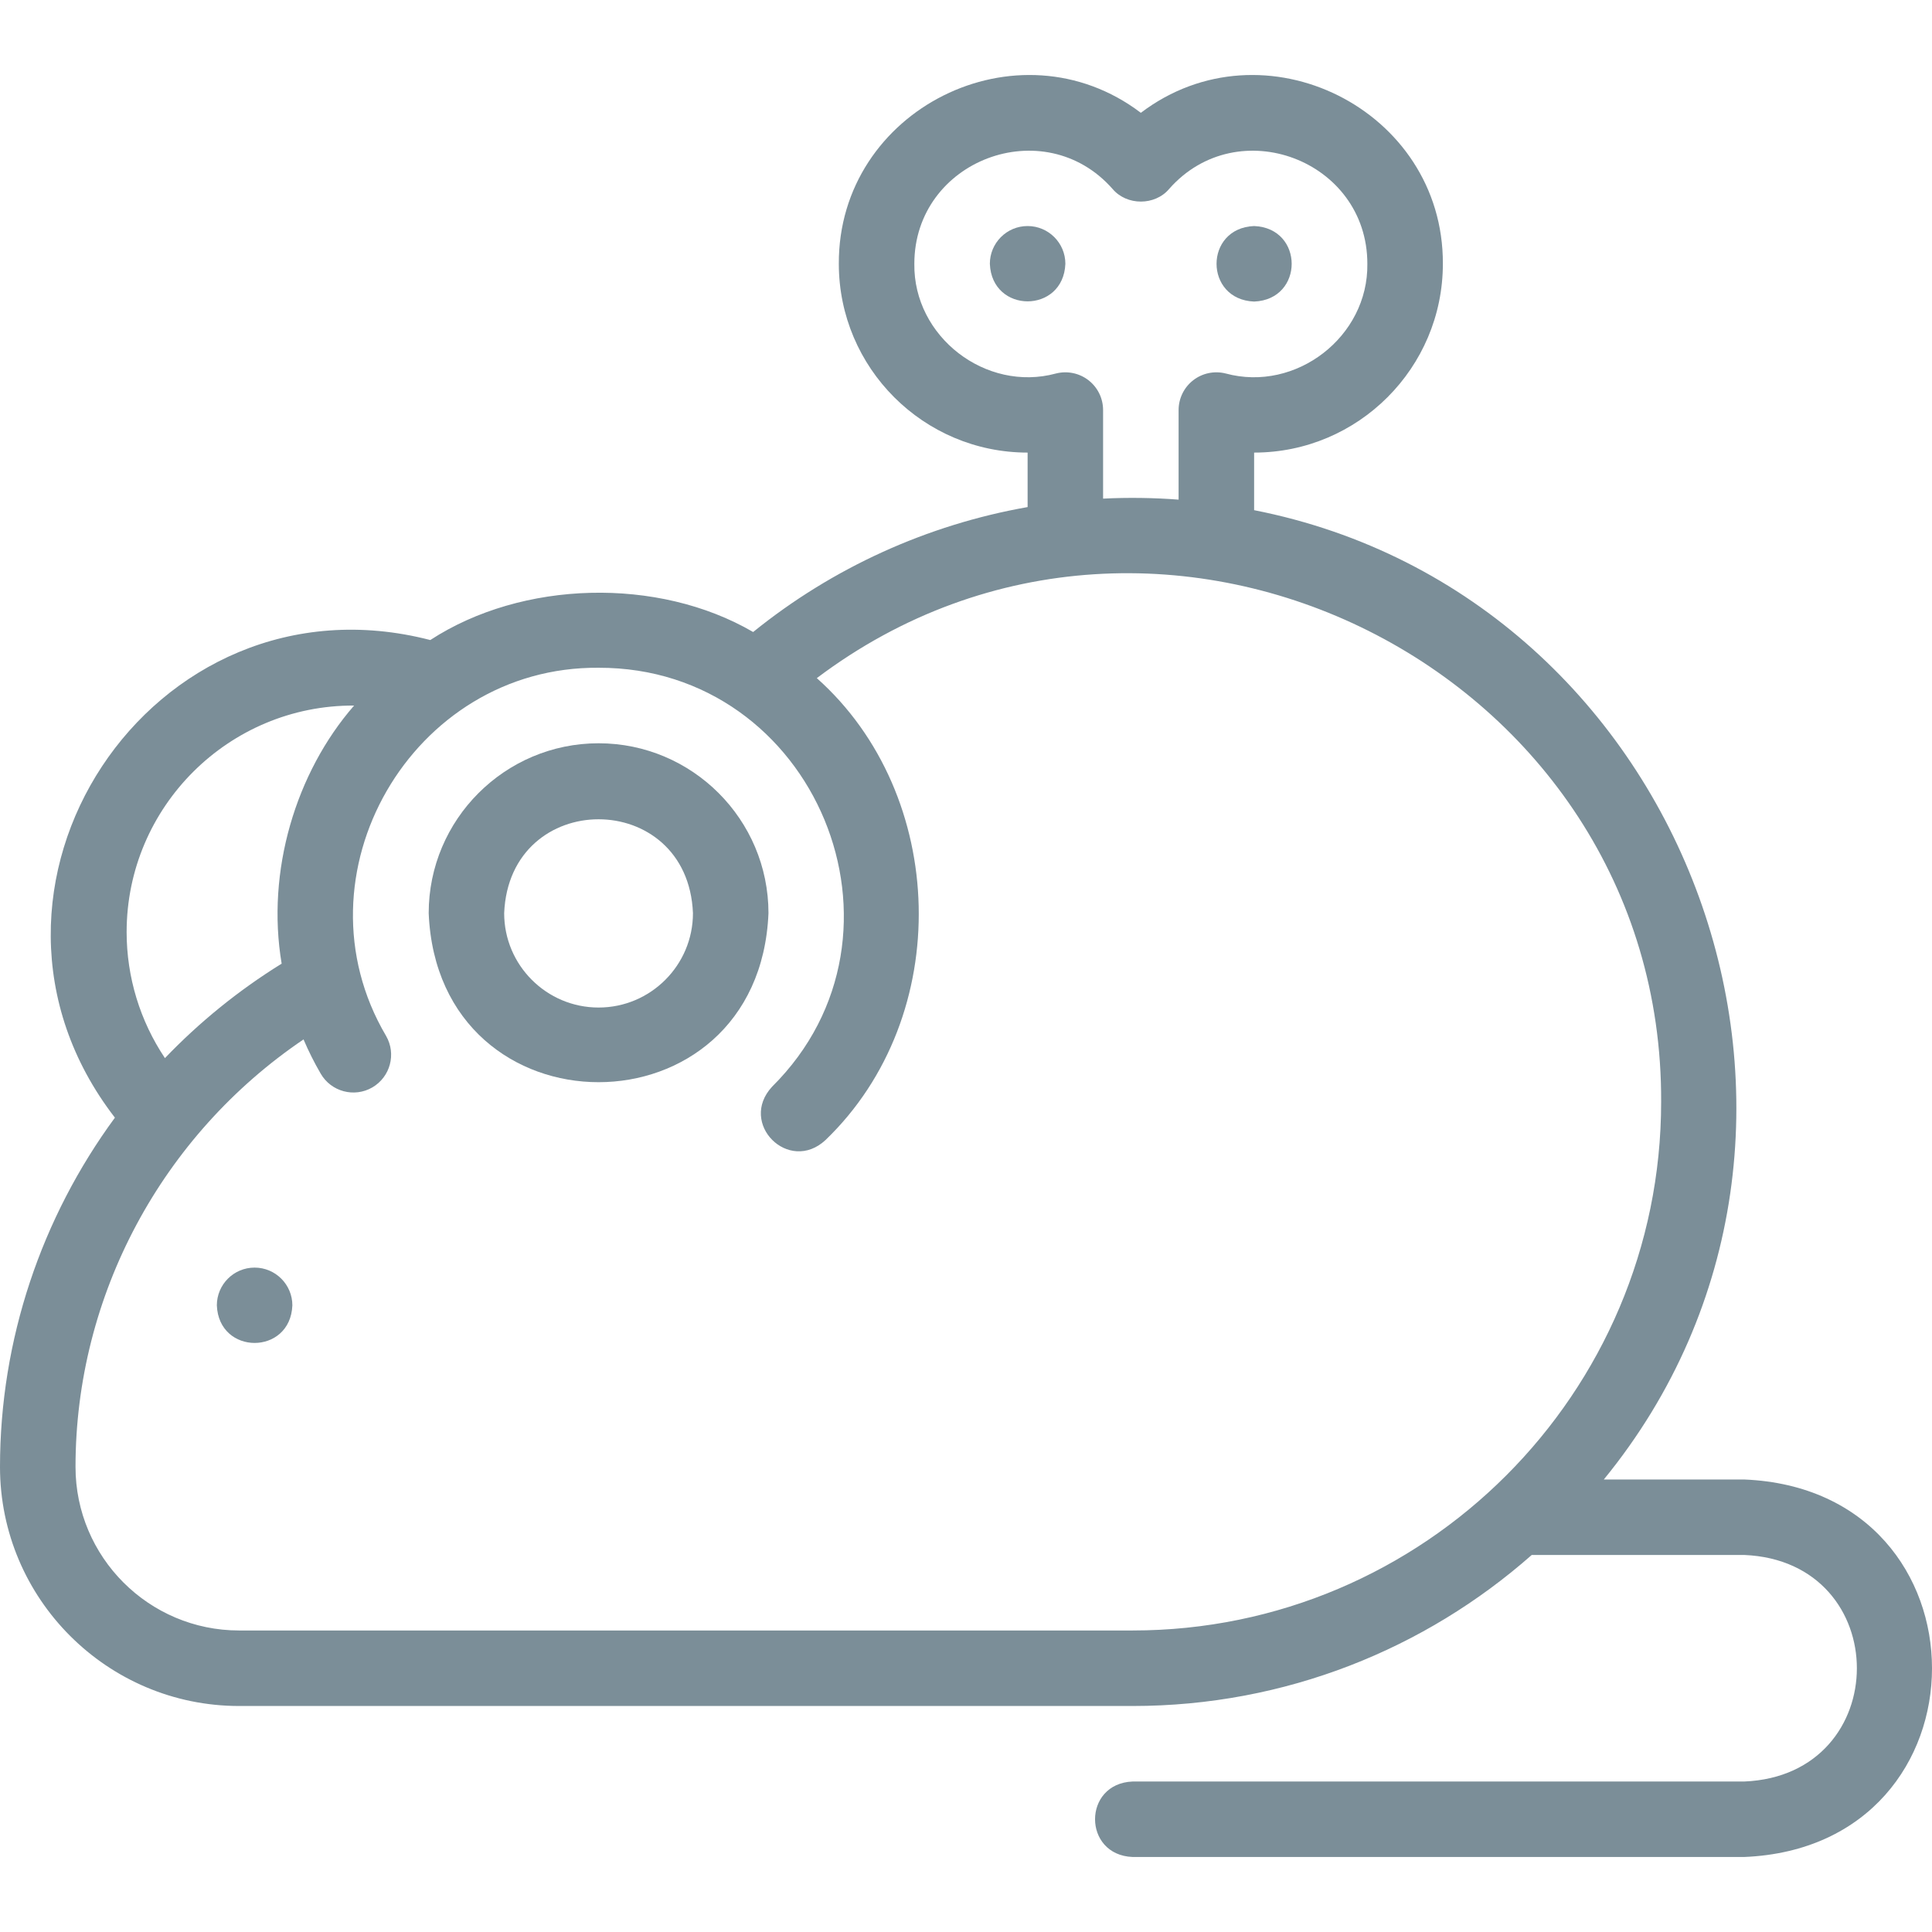 <svg width="46" height="46" viewBox="0 0 46 46" fill="none" xmlns="http://www.w3.org/2000/svg">
<g clip-path="url(#clip0_6721_9001)">
<path d="M14.252 17.697C12.021 17.697 10.207 19.512 10.207 21.742C10.429 27.109 18.075 27.107 18.297 21.742C18.297 19.512 16.482 17.697 14.252 17.697ZM14.252 23.989C13.012 23.989 12.004 22.981 12.004 21.742C12.128 18.761 16.376 18.762 16.499 21.742C16.499 22.981 15.491 23.989 14.252 23.989Z" fill="#7B8E98"/>
<path d="M41.529 35.226H38.186C44.944 26.958 40.24 14.188 29.86 12.147V10.776C32.338 10.776 34.354 8.759 34.354 6.281C34.37 2.604 30.085 0.469 27.163 2.686C24.241 0.469 19.956 2.604 19.972 6.281C19.972 8.759 21.988 10.776 24.467 10.776V12.073C22.081 12.494 19.831 13.512 17.932 15.048C15.667 13.729 12.431 13.815 10.245 15.239C3.601 13.52 -1.452 21.189 2.736 26.611C0.989 28.99 0 31.893 0 34.926C0 38.065 2.554 40.619 5.693 40.619H26.967C30.606 40.619 33.934 39.26 36.47 37.023H41.529C45.107 37.172 45.104 42.27 41.529 42.417H26.967C25.774 42.464 25.775 44.167 26.967 44.214H41.529C47.493 43.967 47.488 35.471 41.529 35.226ZM25.916 9.053C25.697 8.883 25.41 8.824 25.141 8.893C23.47 9.345 21.746 8.017 21.77 6.281C21.77 3.812 24.859 2.646 26.489 4.498C26.828 4.9 27.499 4.9 27.837 4.498C29.468 2.646 32.557 3.812 32.556 6.281C32.581 8.017 30.856 9.346 29.185 8.893C28.916 8.824 28.63 8.883 28.41 9.053C28.191 9.223 28.062 9.486 28.062 9.763V11.896C27.47 11.851 26.861 11.842 26.264 11.872V9.763C26.264 9.486 26.136 9.223 25.916 9.053V9.053ZM3.015 22.192C3.015 19.21 5.449 16.786 8.431 16.799C7.04 18.396 6.335 20.745 6.706 22.944C5.677 23.581 4.746 24.339 3.927 25.193C3.335 24.309 3.015 23.267 3.015 22.192V22.192ZM5.693 38.821C3.545 38.821 1.798 37.074 1.798 34.926C1.798 30.843 3.855 27.03 7.227 24.748C7.346 25.027 7.482 25.299 7.635 25.562C7.883 25.992 8.433 26.14 8.863 25.892C9.293 25.643 9.44 25.093 9.192 24.664C6.934 20.835 9.804 15.862 14.252 15.899C19.418 15.888 22.05 22.237 18.383 25.874C17.573 26.749 18.78 27.955 19.654 27.145C22.731 24.187 22.564 18.919 19.448 16.146C27.64 9.971 39.597 15.964 39.551 26.237C39.551 33.176 33.906 38.821 26.967 38.821H5.693Z" fill="#7B8E98"/>
<path d="M6.062 30.181H6.061C5.565 30.181 5.163 30.584 5.163 31.08C5.21 32.273 6.914 32.273 6.961 31.08C6.961 30.584 6.558 30.181 6.062 30.181Z" fill="#7B8E98"/>
<path d="M29.86 7.18C31.053 7.133 31.052 5.429 29.86 5.382H29.859C28.667 5.43 28.668 7.133 29.86 7.18Z" fill="#7B8E98"/>
<path d="M24.467 5.382H24.466C23.97 5.382 23.568 5.785 23.568 6.281C23.615 7.473 25.319 7.473 25.366 6.281C25.366 5.785 24.963 5.382 24.467 5.382Z" fill="#7B8E98"/>
</g>
<defs>
<clipPath id="clip0_6721_9001">
<rect width="46" height="46" fill="white"/>
</clipPath>
</defs>
</svg>
